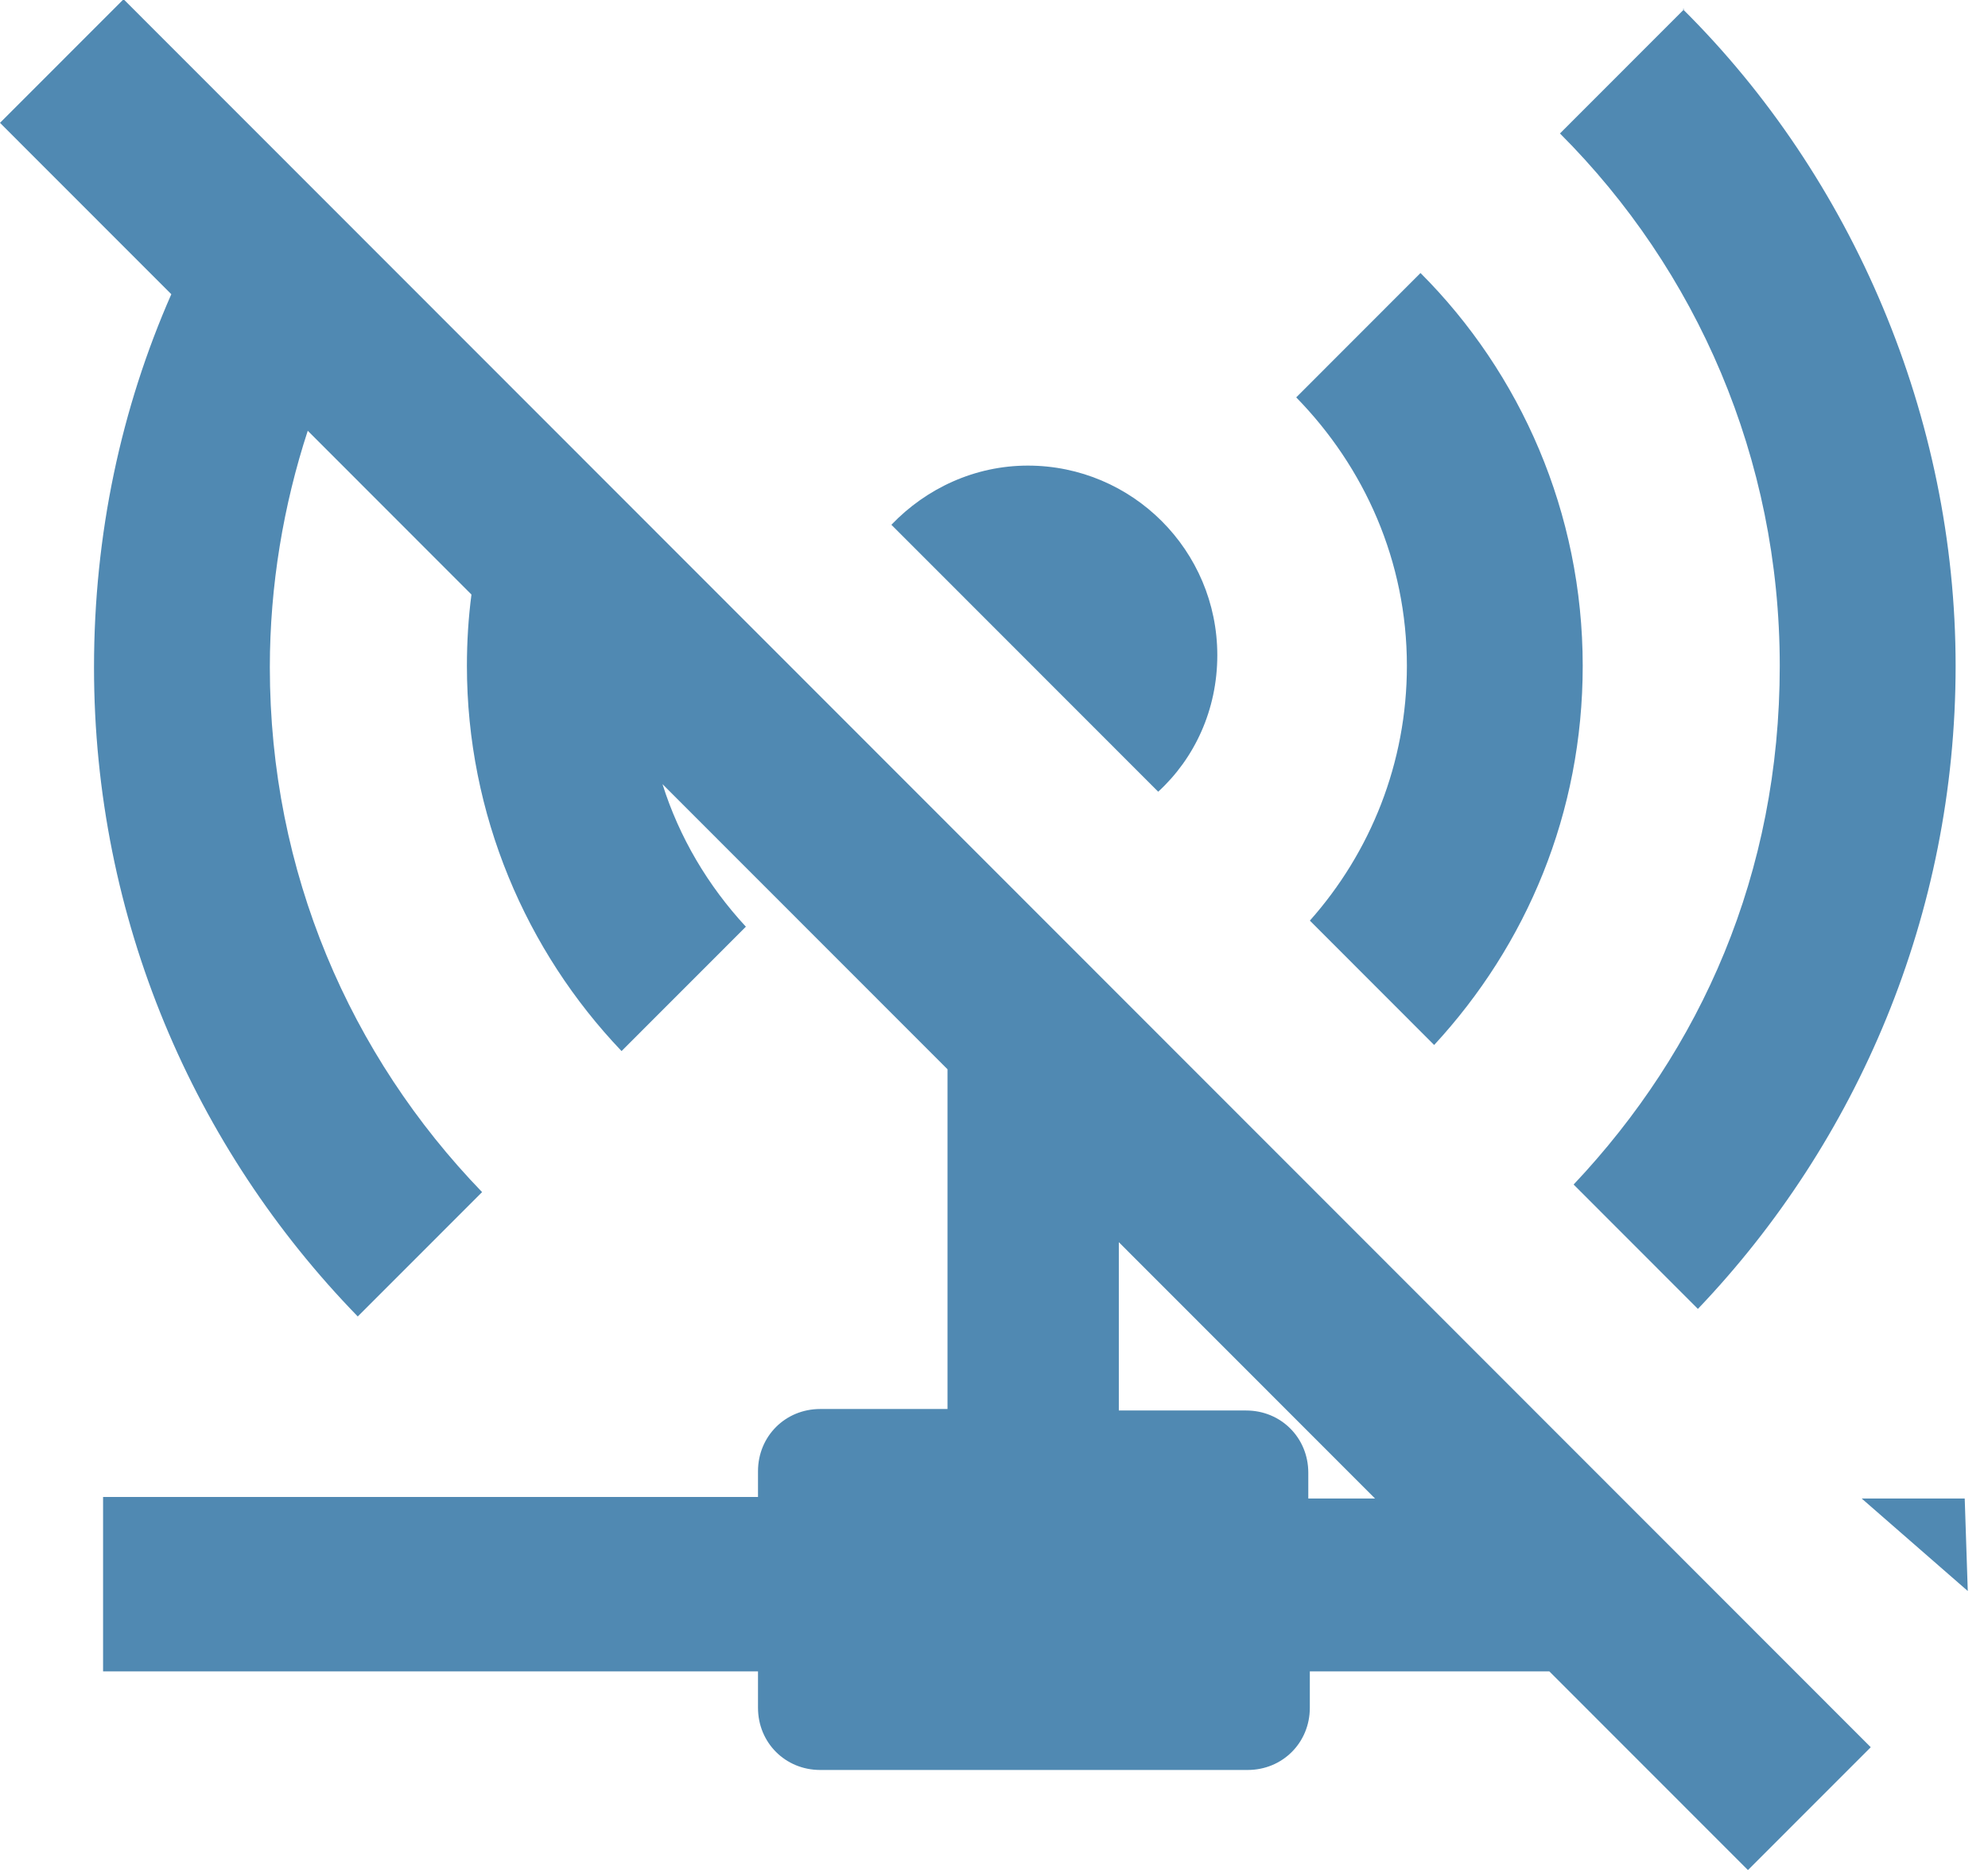 <svg width="52" height="49" viewBox="0 0 52 49" fill="none" xmlns="http://www.w3.org/2000/svg">
<path d="M37.156 7.143L33.905 10.397C35.689 12.222 36.8 14.682 36.8 17.421C36.8 19.96 35.848 22.302 34.262 24.087L37.513 27.341C39.932 24.722 41.399 21.27 41.399 17.421C41.399 13.413 39.774 9.762 37.156 7.143Z" fill="#5089B2"/>
<path d="M44.055 0.238L40.804 3.492C44.373 7.063 46.553 11.984 46.553 17.421C46.553 22.857 44.492 27.46 41.161 30.992L44.412 34.246C48.576 29.881 51.153 23.928 51.153 17.421C51.153 10.913 48.457 4.643 44.016 0.238H44.055Z" fill="#5089B2"/>
<path d="M31.841 17.143C31.841 18.571 31.247 19.841 30.295 20.714L23.316 13.73C24.228 12.778 25.497 12.182 26.885 12.182C29.621 12.182 31.841 14.405 31.841 17.143Z" fill="#5089B2"/>
<path d="M3.212 0L0 3.214L4.481 7.698C3.172 10.675 2.459 13.968 2.459 17.46C2.459 24.047 5.076 30.04 9.358 34.444L12.61 31.19C9.16 27.619 7.058 22.817 7.058 17.46C7.058 15.317 7.415 13.214 8.05 11.27L12.332 15.556C12.253 16.151 12.213 16.786 12.213 17.421C12.213 21.309 13.76 24.881 16.258 27.5L19.51 24.246C18.518 23.174 17.765 21.905 17.329 20.516L24.784 27.976V36.865H21.453C20.541 36.865 19.827 37.579 19.827 38.492V39.166H2.696V43.73H19.827V44.682C19.827 45.595 20.541 46.309 21.453 46.309H32.635C33.547 46.309 34.261 45.595 34.261 44.682V43.73H40.526L45.721 48.928L48.933 45.714L3.252 0H3.212ZM34.221 39.206V38.532C34.221 37.619 33.508 36.904 32.596 36.904H29.265V32.5L35.966 39.206H34.261H34.221Z" fill="#5089B2"/>
<path d="M51.391 39.206H48.695L51.471 41.627L51.391 39.206Z" fill="#5089B2"/>
</svg>

